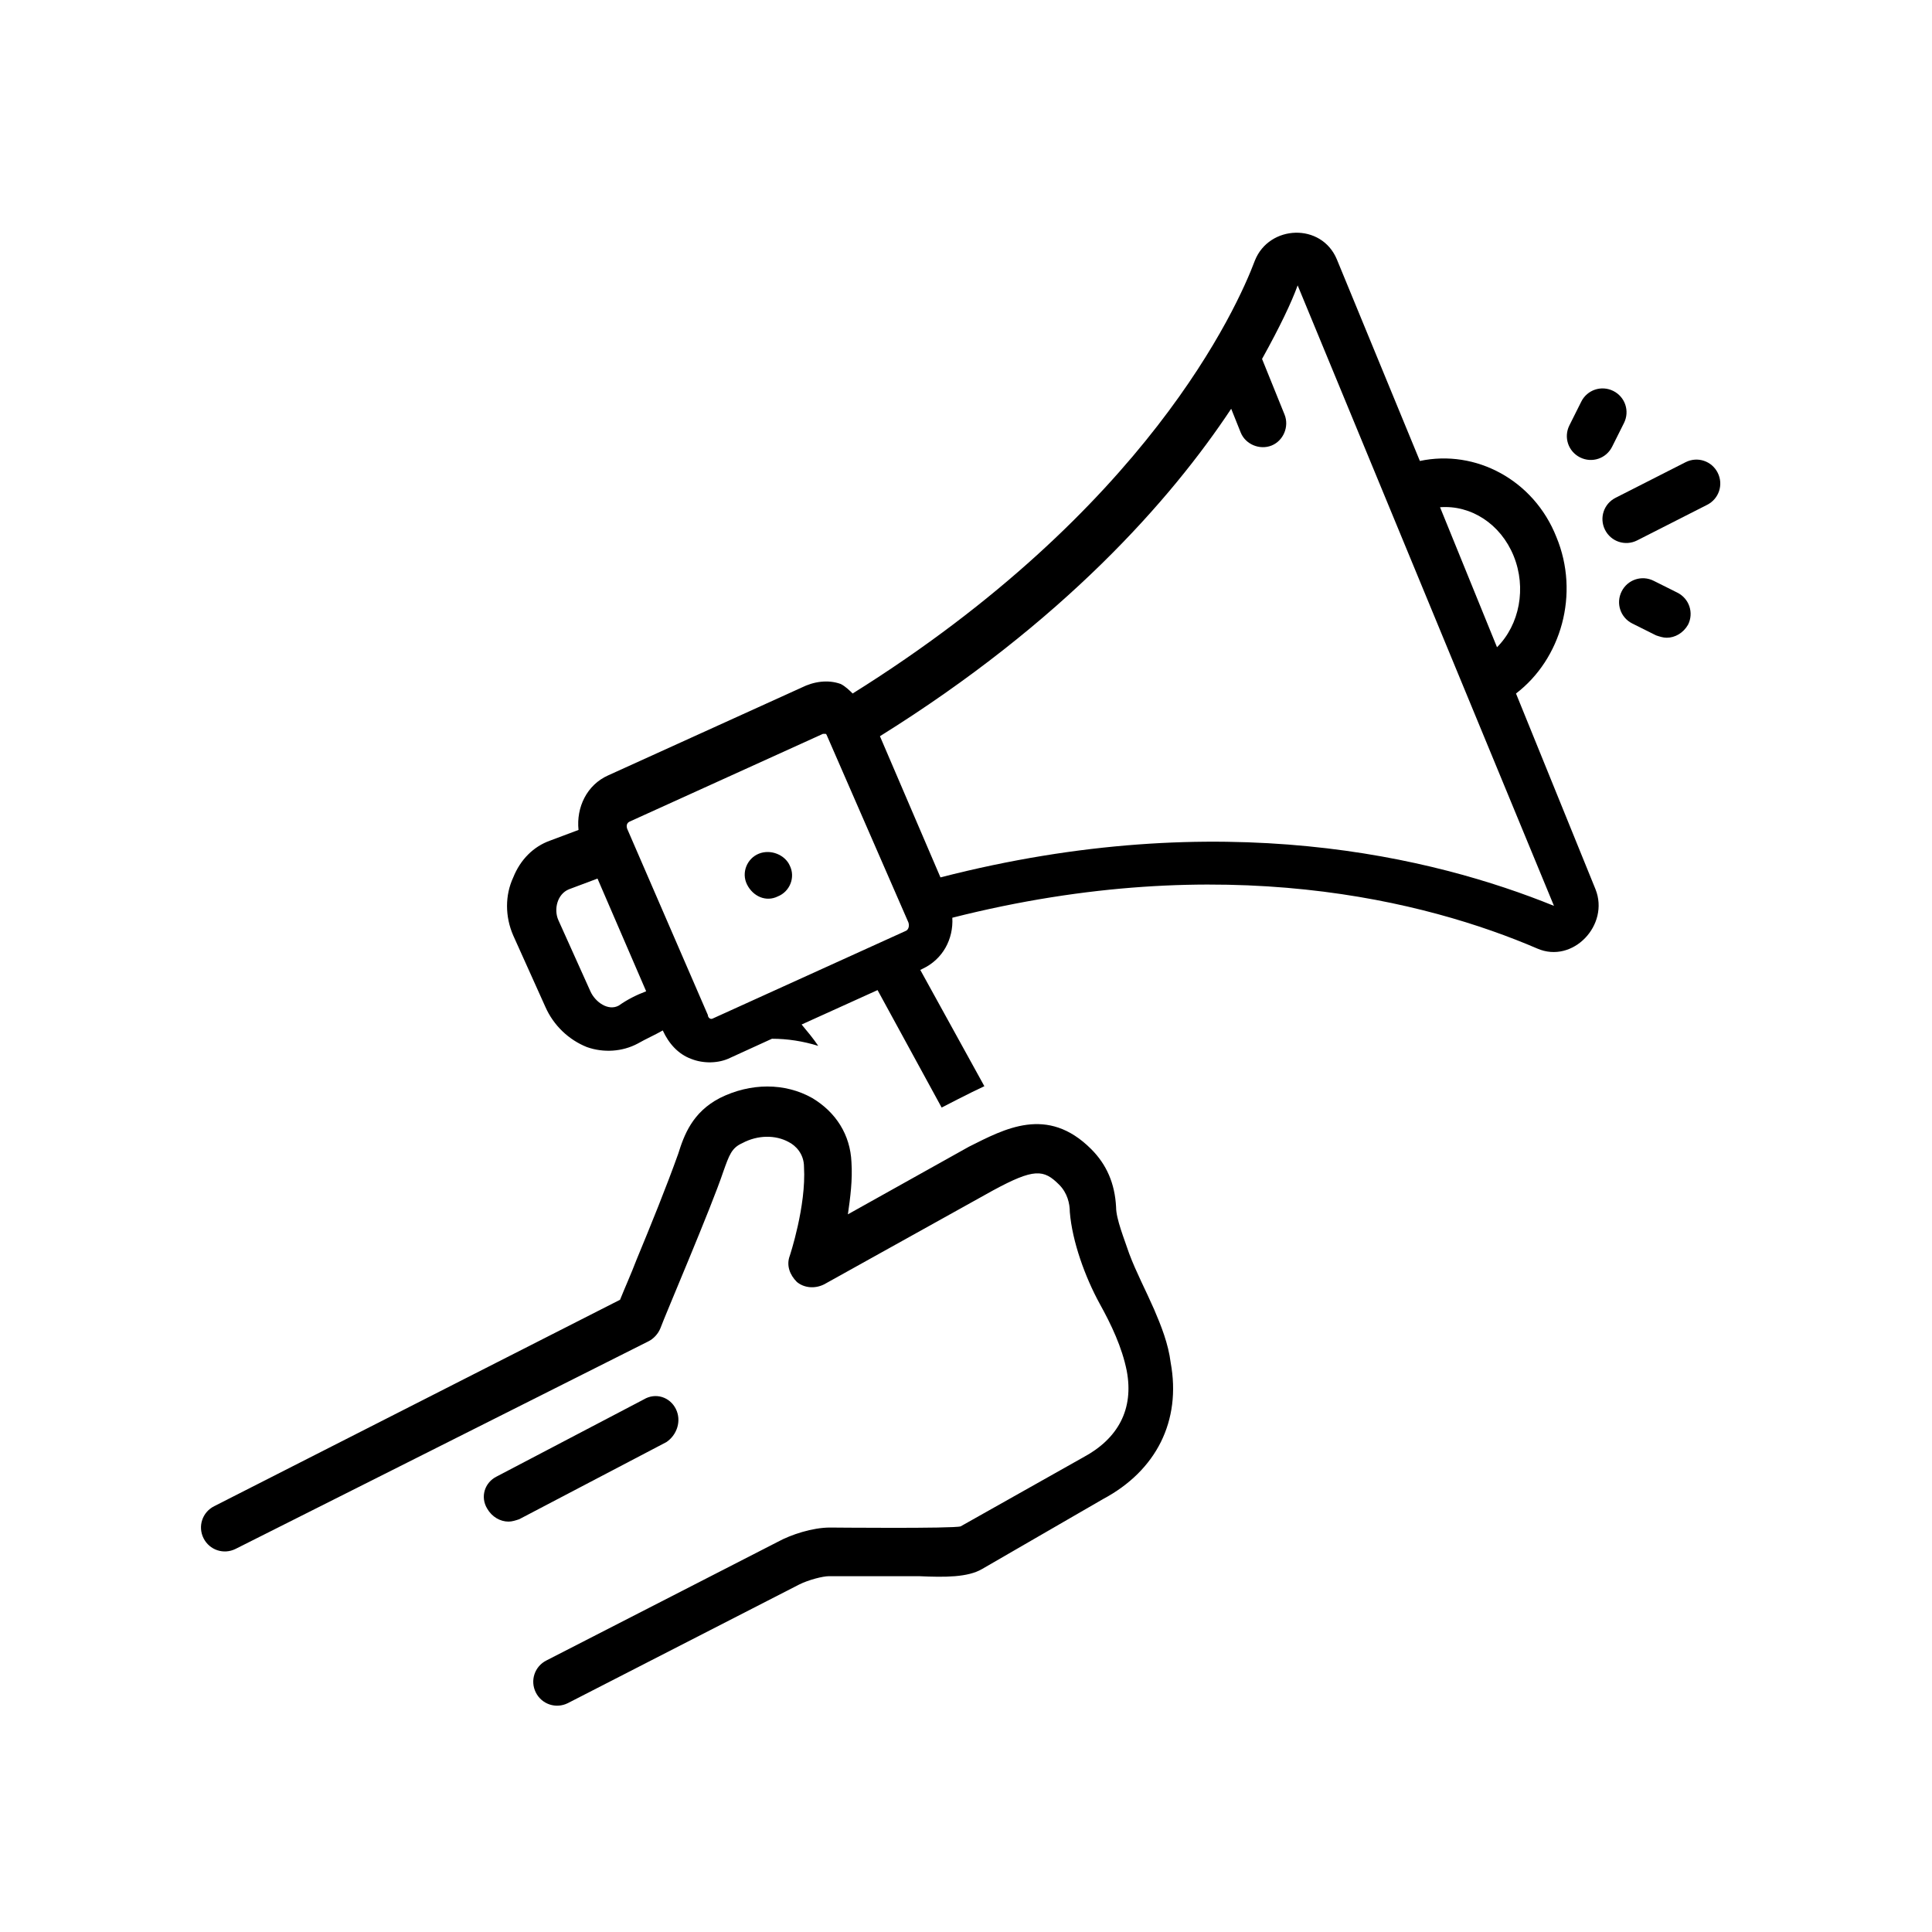 <svg xmlns="http://www.w3.org/2000/svg" xmlns:xlink="http://www.w3.org/1999/xlink" width="1080" zoomAndPan="magnify" viewBox="0 0 810 810" height="1080" preserveAspectRatio="xMidYMid meet" version="1.0"><path fill="#000000" d="M 483.844 548.906 C 480.363 540.949 476.383 533.488 473.398 525.531 C 471.406 519.559 467.926 511.105 467.926 506.129 C 467.426 496.184 463.945 488.223 457.477 481.758 C 439.07 463.355 421.156 473.301 406.234 480.762 L 355.484 509.113 C 356.48 502.152 357.477 494.691 356.977 487.23 C 356.48 475.789 350.512 466.34 340.559 460.371 C 329.117 453.902 314.688 453.902 301.754 460.371 C 290.312 466.34 286.828 475.789 284.34 483.746 C 279.363 497.676 272.898 513.59 266.926 528.016 C 264.441 534.484 261.953 539.953 259.961 544.93 L 89.809 631.477 C 84.836 633.965 82.844 639.934 85.332 644.906 C 87.82 649.883 93.789 651.871 98.766 649.383 L 271.902 562.336 C 273.891 561.344 275.883 559.352 276.879 556.867 C 278.867 551.395 298.27 506.129 303.246 491.207 C 305.734 484.246 306.73 481.262 311.207 479.27 C 317.676 475.789 325.137 475.789 330.609 478.773 C 333.594 480.266 337.078 483.746 337.078 489.219 C 338.074 505.633 331.105 526.523 331.105 526.523 C 329.613 530.504 331.105 534.484 334.094 537.469 C 337.078 539.953 341.555 540.453 345.535 538.461 L 416.184 499.168 C 433.598 489.715 437.578 490.215 444.043 496.68 C 447.527 500.16 448.523 504.637 448.523 508.121 C 449.516 520.555 454.988 535.477 460.961 546.422 C 465.934 555.375 470.414 564.824 472.402 574.773 C 475.387 590.691 468.922 603.125 453.996 611.082 L 402.75 639.934 C 399.766 640.926 348.023 640.43 348.023 640.43 C 340.559 640.43 331.605 643.414 326.133 646.398 L 229.117 696.141 C 224.141 698.625 222.152 704.594 224.637 709.57 C 227.125 714.543 233.098 716.535 238.07 714.047 L 335.086 664.305 C 339.066 662.316 345.039 660.824 347.523 660.824 C 347.523 660.824 384.34 660.824 385.336 660.824 C 396.281 661.32 405.734 661.32 411.707 657.84 L 462.453 628.492 C 484.84 616.555 495.289 595.664 490.812 571.289 C 489.816 563.332 486.832 555.871 483.844 548.906 Z M 483.844 548.906 " fill-opacity="1" fill-rule="nonzero"/><path fill="#000000" d="M 283.344 590.691 C 280.859 585.715 274.887 583.727 269.914 586.711 L 208.219 619.043 C 203.246 621.527 201.254 627.496 204.238 632.473 C 206.23 635.953 209.711 637.941 213.195 637.941 C 214.688 637.941 216.18 637.445 217.672 636.949 L 279.363 604.617 C 283.844 601.633 285.832 595.664 283.344 590.691 Z M 283.344 590.691 " fill-opacity="1" fill-rule="nonzero"/><path fill="#000000" d="M 318.172 357.902 C 313.195 359.895 310.707 365.863 313.195 370.836 C 315.684 375.809 321.156 378.297 326.133 375.809 C 331.105 373.82 333.594 367.852 331.105 362.879 C 329.117 358.402 323.148 355.914 318.172 357.902 Z M 318.172 357.902 " fill-opacity="1" fill-rule="nonzero"/><path fill="#000000" d="M 720.168 198.234 C 717.68 193.262 711.711 191.273 706.734 193.758 L 677.379 208.684 C 672.406 211.168 670.414 217.137 672.902 222.113 C 675.391 227.086 681.359 229.074 686.336 226.59 L 715.691 211.668 C 720.664 209.18 722.656 203.211 720.168 198.234 Z M 720.168 198.234 " fill-opacity="1" fill-rule="nonzero"/><path fill="#000000" d="M 662.453 191.77 C 667.43 194.258 673.402 192.266 675.887 187.293 L 680.863 177.344 C 683.352 172.371 681.359 166.402 676.387 163.914 C 671.41 161.43 665.441 163.418 662.953 168.391 L 657.977 178.34 C 655.488 183.312 657.48 189.281 662.453 191.77 Z M 662.453 191.77 " fill-opacity="1" fill-rule="nonzero"/><path fill="#000000" d="M 703.25 248.473 L 693.301 243.5 C 688.324 241.012 682.355 243.004 679.867 247.977 C 677.379 252.949 679.371 258.918 684.348 261.406 L 694.297 266.379 C 695.789 266.879 697.281 267.375 698.773 267.375 C 702.258 267.375 705.738 265.387 707.73 261.902 C 710.219 256.93 708.227 250.961 703.25 248.473 Z M 703.25 248.473 " fill-opacity="1" fill-rule="nonzero"/><path fill="#000000" d="M 635.59 290.754 C 654.496 276.328 662.453 248.973 652.504 225.098 C 643.051 201.219 618.672 188.289 595.289 193.262 C 595.289 193.262 560.465 108.703 560.465 108.703 C 553.996 93.285 532.105 94.277 526.133 109.199 C 518.672 129.098 480.859 213.656 357.477 290.754 C 356.48 289.758 354.492 287.77 352.5 286.773 C 347.027 284.785 341.059 285.781 336.082 288.266 L 254.988 325.074 C 246.031 329.055 241.555 338.504 242.547 347.957 C 238.57 349.449 234.59 350.941 230.609 352.434 C 223.645 354.918 218.172 360.391 215.184 367.852 C 211.703 375.312 211.703 384.266 215.184 392.223 L 228.617 422.07 C 232.102 430.027 238.57 435.996 246.031 438.98 C 252.996 441.469 260.957 440.969 267.426 437.488 C 270.906 435.5 274.391 434.008 277.871 432.016 C 280.359 437.488 284.34 441.965 289.812 443.953 C 294.789 445.945 301.258 445.945 306.23 443.457 L 323.645 435.5 C 330.113 435.5 336.578 436.492 343.047 438.484 C 341.059 435.5 338.57 432.516 336.082 429.531 L 367.922 415.105 L 394.789 464.348 C 394.789 464.348 407.227 457.883 412.699 455.395 L 385.836 406.648 L 386.828 406.152 C 395.289 402.172 399.766 393.715 399.266 384.762 C 513.199 355.914 598.273 377.801 644.543 397.695 C 659.469 404.164 674.895 387.746 668.922 372.824 Z M 634.594 233.055 C 640.066 246.484 637.082 261.902 627.629 271.355 L 603.746 212.66 C 616.684 211.668 629.121 219.625 634.594 233.055 Z M 259.465 421.57 C 254.988 424.059 249.516 420.078 247.523 415.602 C 247.523 415.602 234.09 385.758 234.09 385.758 C 232.102 381.281 233.594 374.816 238.57 372.824 C 242.547 371.332 246.527 369.84 250.508 368.348 L 270.906 415.602 C 266.926 417.094 262.945 419.086 259.465 421.57 Z M 379.863 390.234 C 379.863 390.234 298.77 427.043 298.77 427.043 C 297.773 427.539 296.777 426.547 296.777 425.551 L 262.945 347.457 C 262.449 345.965 262.945 344.973 263.941 344.473 C 263.941 344.473 345.039 307.664 345.039 307.664 C 345.535 307.664 345.535 307.664 346.031 307.664 C 346.531 307.664 346.531 308.164 347.027 309.156 L 380.859 386.754 C 381.355 388.246 380.859 389.738 379.863 390.234 Z M 394.293 367.852 L 368.918 308.66 C 445.535 260.91 490.812 209.676 516.184 171.375 C 516.184 171.375 520.164 181.324 520.164 181.324 C 522.156 186.297 528.125 188.785 533.102 186.797 C 538.074 184.805 540.562 178.836 538.574 173.863 L 529.121 150.484 C 536.582 137.055 541.559 126.609 544.047 119.645 L 651.508 379.789 C 601.262 359.395 512.203 337.512 394.293 367.852 Z M 394.293 367.852 " fill-opacity="1" fill-rule="nonzero"/></svg>